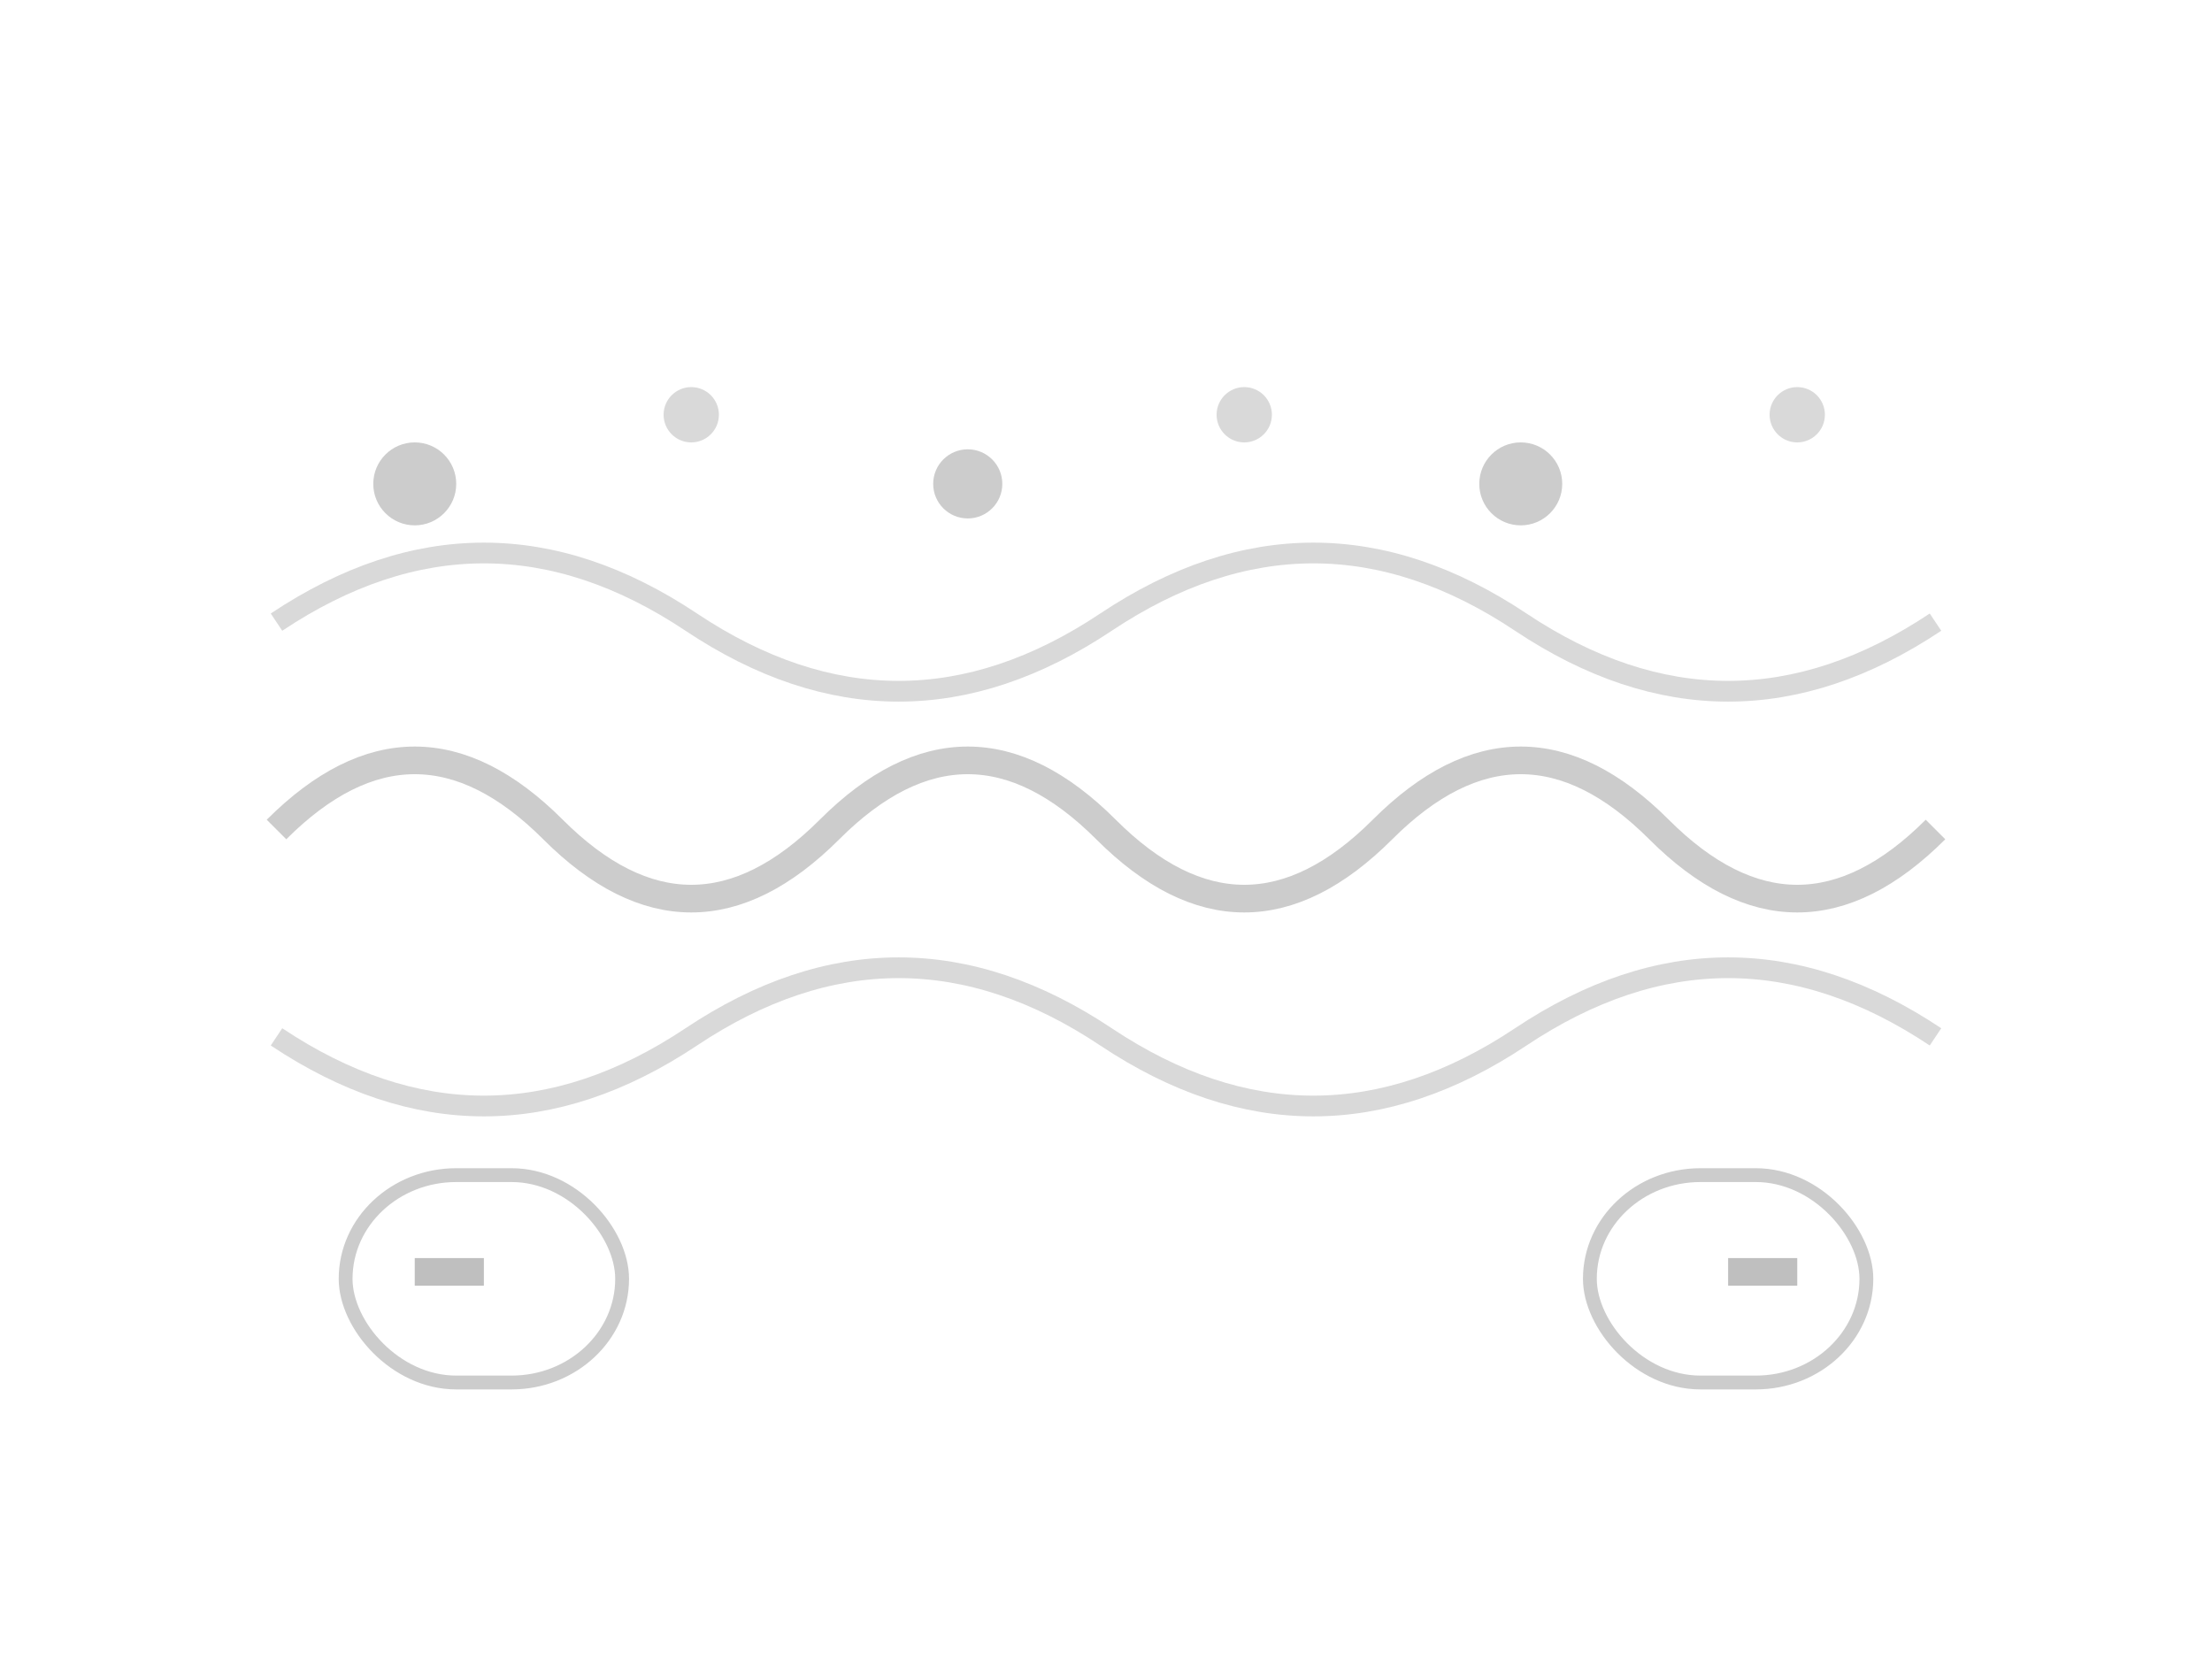 
<svg width="160" height="120" viewBox="0 0 160 120" fill="none" xmlns="http://www.w3.org/2000/svg">
  <path d="M20 60 Q30 50 40 60 Q50 70 60 60 Q70 50 80 60 Q90 70 100 60 Q110 50 120 60 Q130 70 140 60" stroke="currentColor" stroke-width="2" fill="none" opacity="0.2"/>
  <path d="M20 45 Q35 35 50 45 Q65 55 80 45 Q95 35 110 45 Q125 55 140 45" stroke="currentColor" stroke-width="1.5" fill="none" opacity="0.15"/>
  <path d="M20 75 Q35 85 50 75 Q65 65 80 75 Q95 85 110 75 Q125 65 140 75" stroke="currentColor" stroke-width="1.5" fill="none" opacity="0.15"/>
  <circle cx="30" cy="35" r="3" fill="currentColor" opacity="0.2"/>
  <circle cx="50" cy="30" r="2" fill="currentColor" opacity="0.15"/>
  <circle cx="70" cy="35" r="2.5" fill="currentColor" opacity="0.2"/>
  <circle cx="90" cy="30" r="2" fill="currentColor" opacity="0.15"/>
  <circle cx="110" cy="35" r="3" fill="currentColor" opacity="0.2"/>
  <circle cx="130" cy="30" r="2" fill="currentColor" opacity="0.15"/>
  <rect x="25" y="85" width="20" height="15" rx="8" fill="none" stroke="currentColor" stroke-width="1" opacity="0.2"/>
  <rect x="115" y="85" width="20" height="15" rx="8" fill="none" stroke="currentColor" stroke-width="1" opacity="0.2"/>
  <path d="M30 92 L35 92" stroke="currentColor" stroke-width="2" opacity="0.25"/>
  <path d="M125 92 L130 92" stroke="currentColor" stroke-width="2" opacity="0.25"/>
</svg>
